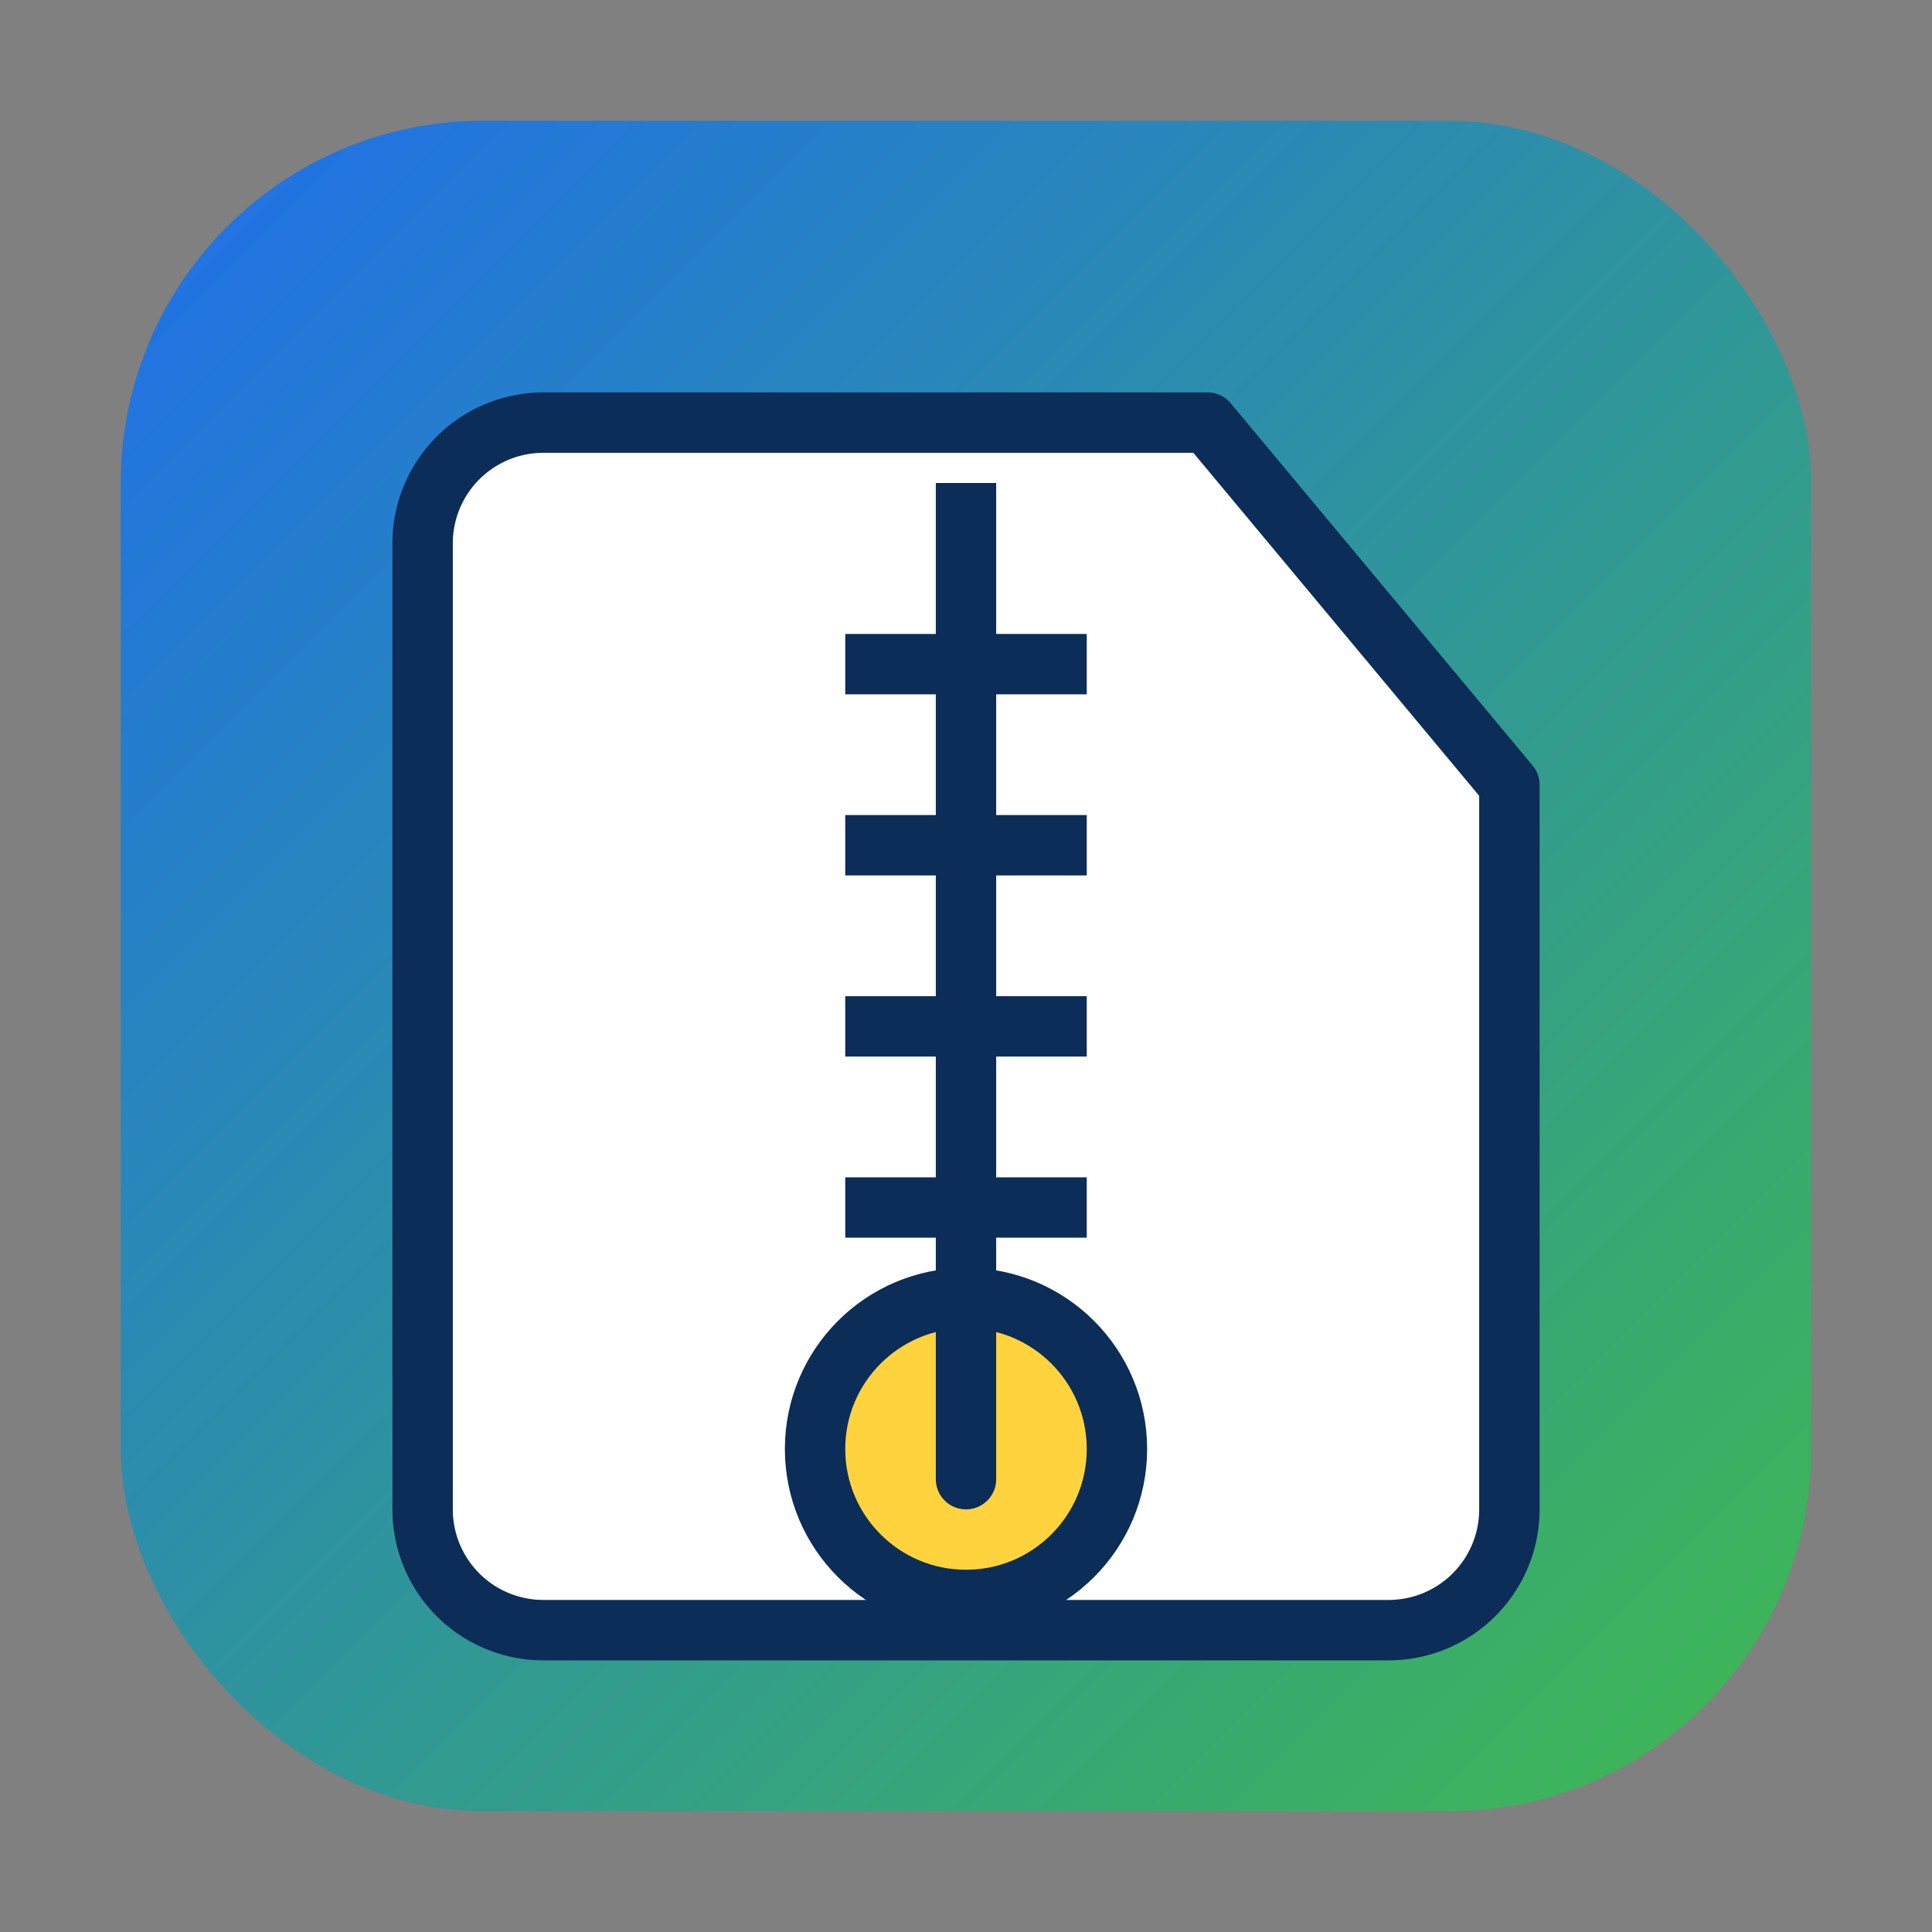 <?xml version="1.0" encoding="UTF-8"?>
<svg xmlns="http://www.w3.org/2000/svg" viewBox="0 0 128 128">
  <rect x="0" y="0" width="128" height="128" fill="#808080" stroke="none"/>
  <defs>
    <linearGradient id="bg" x1="0%" y1="0%" x2="100%" y2="100%">
      <stop offset="0%" stop-color="#1f6feb" />
      <stop offset="100%" stop-color="#3fb950" />
    </linearGradient>
  </defs>
  <rect x="8" y="8" width="112" height="112" rx="24" fill="url(#bg)" />
  <g fill="#ffffff" stroke="#0b2d57" stroke-width="4" stroke-linejoin="round">
    <path d="M48 28h32l20 24v48a8 8 0 0 1-8 8H36a8 8 0 0 1-8-8V36a8 8 0 0 1 8-8z" fill="#0b2d57" opacity="0.25"/>
    <path d="M48 28h32l20 24v48a8 8 0 0 1-8 8H36a8 8 0 0 1-8-8V36a8 8 0 0 1 8-8z" />
    <path d="M64 32v64" />
    <path d="M56 44h16M56 56h16M56 68h16M56 80h16" />
  </g>
  <circle cx="64" cy="96" r="10" fill="#ffd33d" stroke="#0b2d57" stroke-width="4" />
  <path d="M64 86v12" stroke="#0b2d57" stroke-width="4" stroke-linecap="round" />
</svg>
